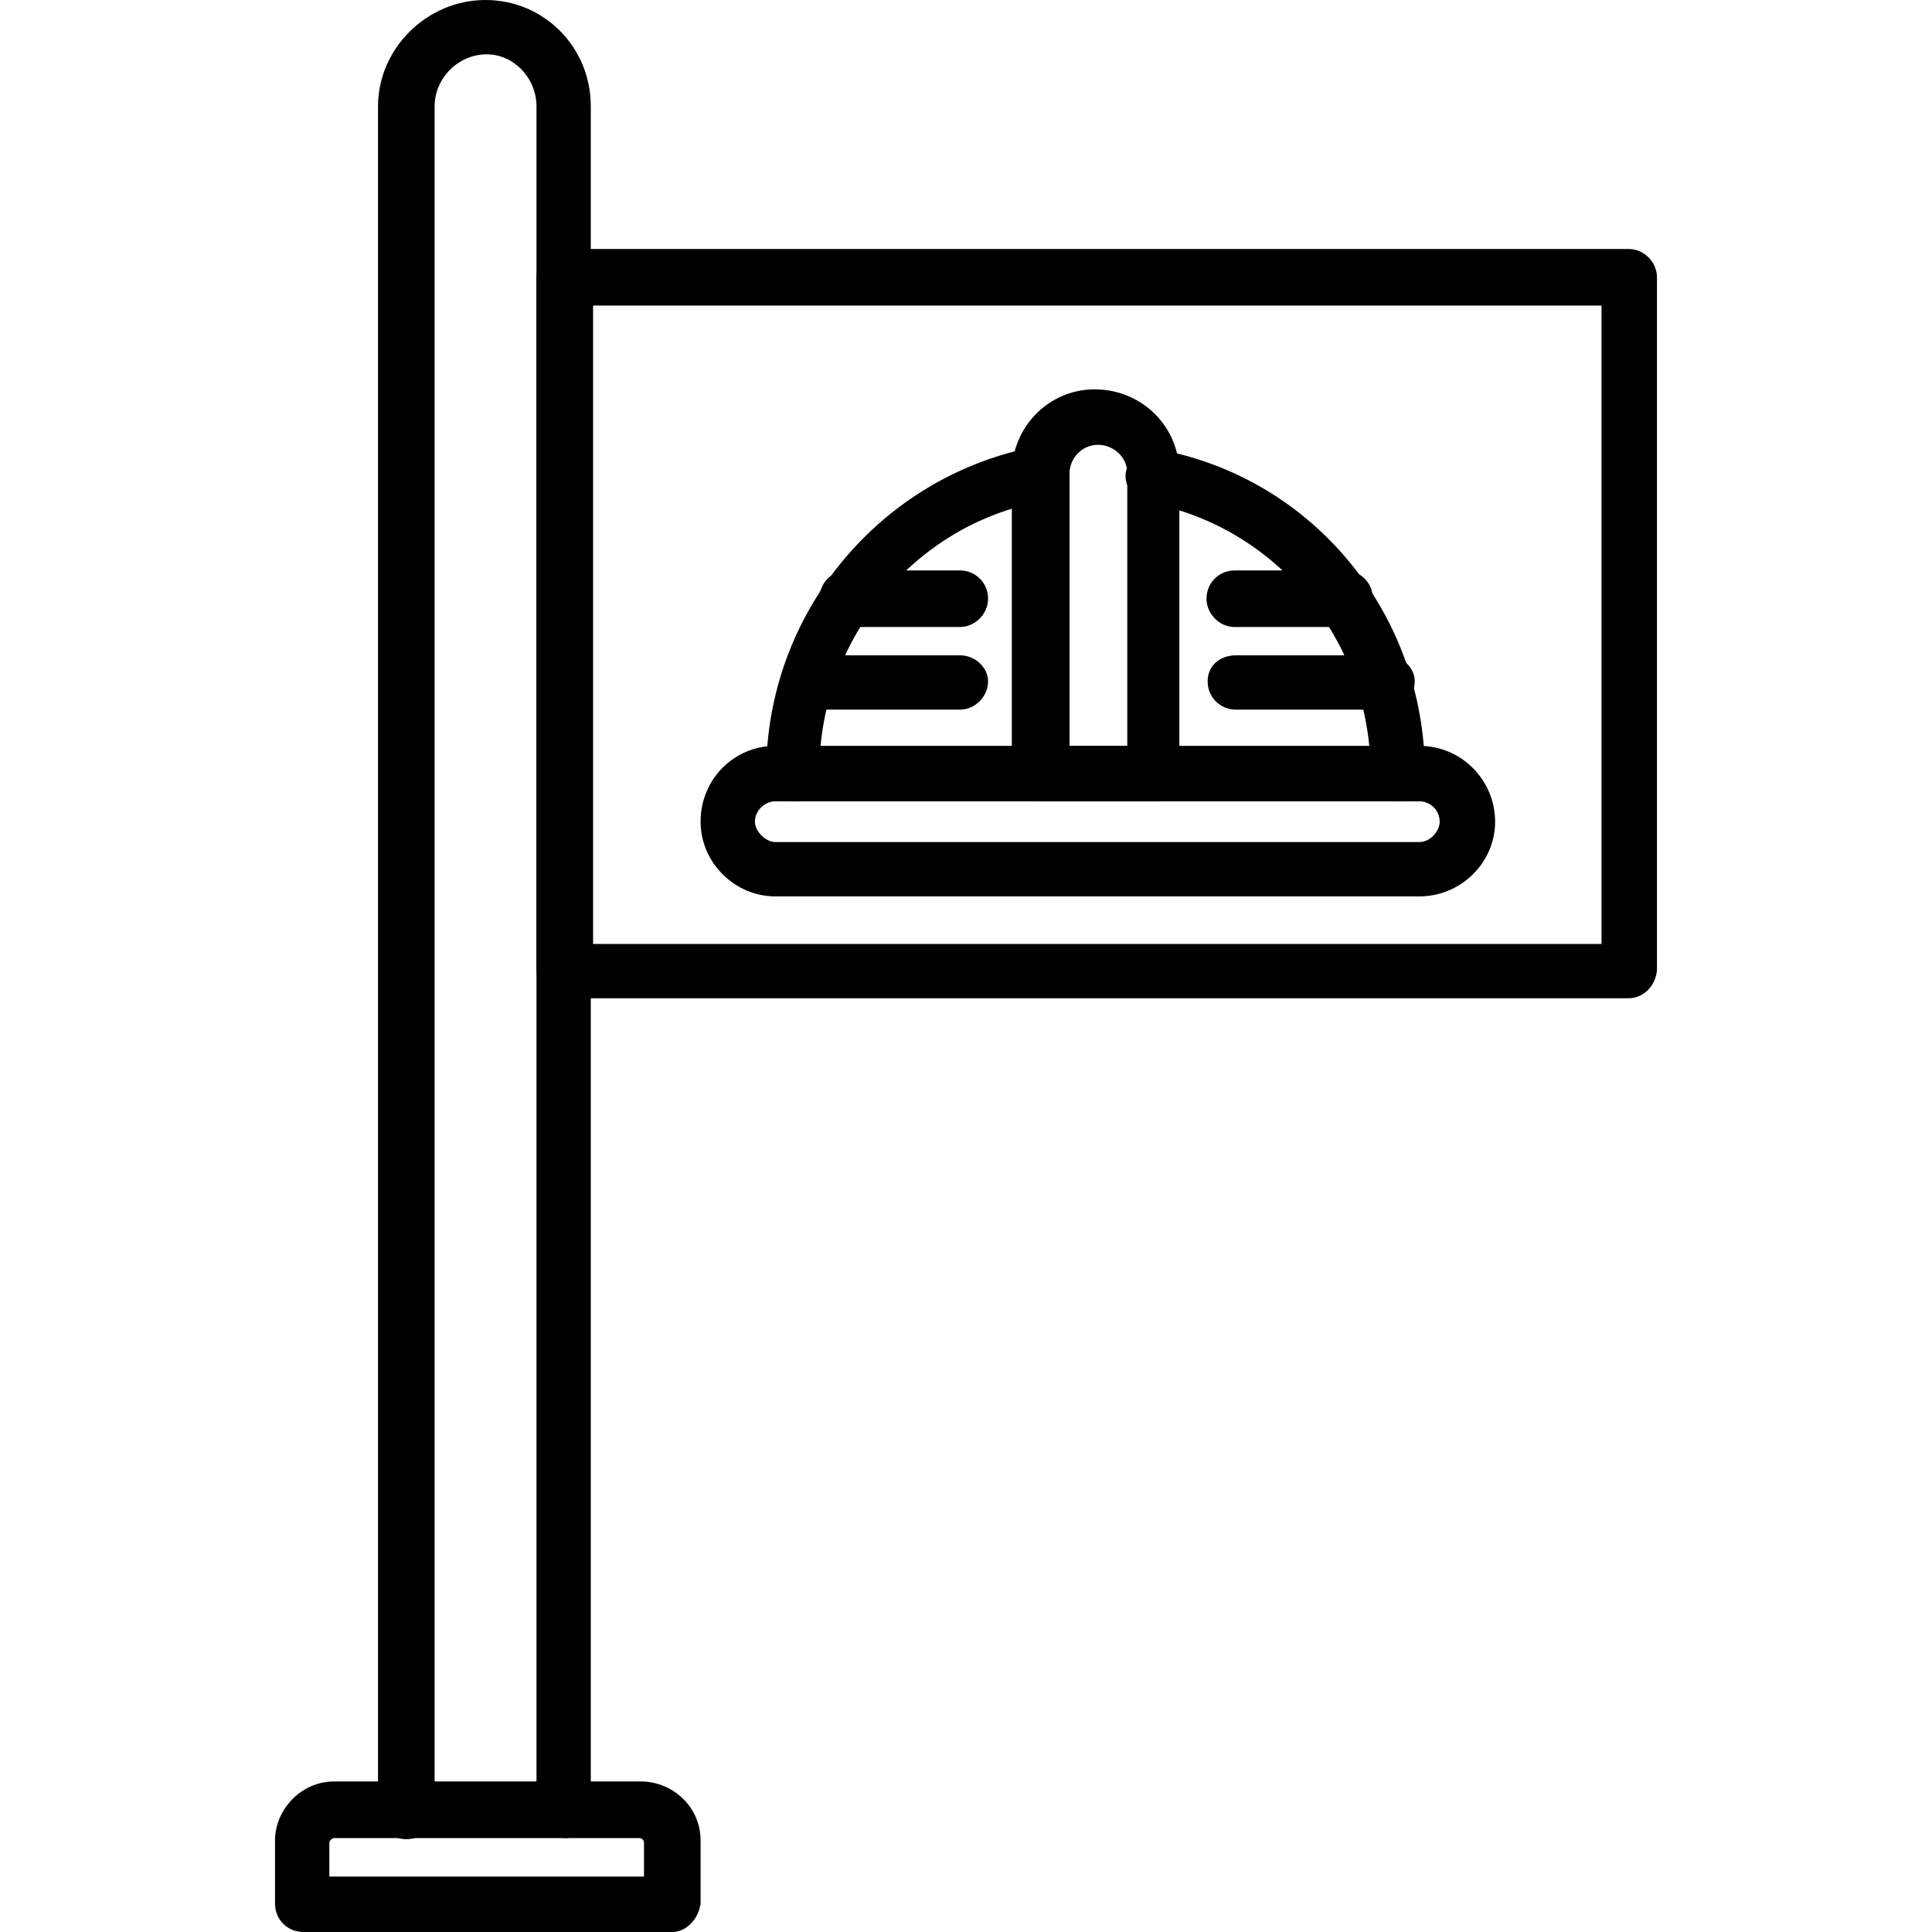 <?xml version="1.0" encoding="UTF-8"?>
<!DOCTYPE svg PUBLIC "-//W3C//DTD SVG 1.1//EN" "http://www.w3.org/Graphics/SVG/1.1/DTD/svg11.dtd">
<!-- Creator: CorelDRAW -->
<svg xmlns="http://www.w3.org/2000/svg" xml:space="preserve" width="1.707in" height="1.707in" version="1.1" style="shape-rendering:geometricPrecision; text-rendering:geometricPrecision; image-rendering:optimizeQuality; fill-rule:evenodd; clip-rule:evenodd"
viewBox="0 0 1707 1707"
 xmlns:xlink="http://www.w3.org/1999/xlink">
 <defs>
  <style type="text/css">
   <![CDATA[
    .fil0 {fill:black}
   ]]>
  </style>
 </defs>
 <g id="Layer_x0020_1">
  <g id="_382374240">
   <g>
    <g>
     <path class="fil0" d="M499 1624c-13,0 -25,-11 -25,-25l0 -1505c0,-25 -20,-46 -44,-46 -25,0 -46,21 -46,46l0 1506c0,14 -11,25 -25,25 -14,0 -25,-11 -25,-25l0 -1506c0,-51 43,-94 95,-94 51,0 93,41 93,94l0 1506c2,14 -9,24 -23,24z"/>
    </g>
    <g>
     <path class="fil0" d="M594 1707l-326 0c-14,0 -25,-11 -25,-25l0 -56c0,-27 23,-52 52,-52l271 0c29,0 53,23 53,52l0 56c-2,14 -13,25 -25,25zm-303 -49l278 0 0 -30c0,-2 -2,-4 -4,-4l-270 0c-1,0 -4,2 -4,4l0 30z"/>
    </g>
    <g>
     <path class="fil0" d="M1236 708c-13,0 -25,-12 -25,-25 0,-117 -83,-218 -197,-239 -12,-3 -22,-15 -19,-28 3,-12 15,-22 28,-19 137,25 236,145 236,287 2,12 -9,24 -23,24zm-534 0c-14,0 -25,-12 -25,-25 0,-141 100,-261 236,-288 14,-2 26,6 28,20 3,14 -6,26 -20,28 -113,20 -197,122 -197,238 3,15 -8,27 -22,27z"/>
    </g>
    <g>
     <path class="fil0" d="M1254 792l-569 0c-36,0 -66,-30 -66,-66 0,-38 30,-67 66,-67l569 0c38,0 67,31 67,67 0,36 -30,66 -67,66zm-569 -84c-9,0 -18,8 -18,18 0,9 10,18 18,18l569 0c10,0 18,-10 18,-18 0,-10 -8,-18 -18,-18l-569 0z"/>
    </g>
    <g>
     <path class="fil0" d="M848 554l-99 0c-14,0 -25,-12 -25,-25 0,-14 11,-25 25,-25l99 0c14,0 25,11 25,25 0,13 -11,25 -25,25z"/>
    </g>
    <g>
     <path class="fil0" d="M848 627l-133 0c-14,0 -25,-11 -25,-25 0,-14 11,-23 25,-23l133 0c14,0 25,11 25,23 0,13 -11,25 -25,25z"/>
    </g>
    <g>
     <path class="fil0" d="M1188 554l-97 0c-14,0 -25,-12 -25,-25 0,-14 11,-25 25,-25l97 0c14,0 25,11 25,25 0,13 -11,25 -25,25z"/>
    </g>
    <g>
     <path class="fil0" d="M1225 627l-133 0c-14,0 -25,-11 -25,-25 0,-14 11,-23 25,-23l133 0c14,0 25,11 25,23 0,13 -12,25 -25,25z"/>
    </g>
    <g>
     <path class="fil0" d="M1020 708l-101 0c-14,0 -25,-12 -25,-25l0 -265c0,-41 33,-74 73,-74 42,0 75,33 75,74l0 265c3,13 -8,25 -22,25zm-76 -49l52 0 0 -241c0,-14 -12,-25 -26,-25 -14,0 -25,12 -25,25l0 241 -1 0z"/>
    </g>
    <g>
     <path class="fil0" d="M1439 882l-940 0c-13,0 -25,-11 -25,-25l0 -612c0,-13 12,-25 25,-25l940 0c14,0 25,12 25,25l0 612c-1,14 -12,25 -25,25zm-915 -48l891 0 0 -564 -891 0 0 564z"/>
    </g>
   </g>
  </g>
 </g>
</svg>
